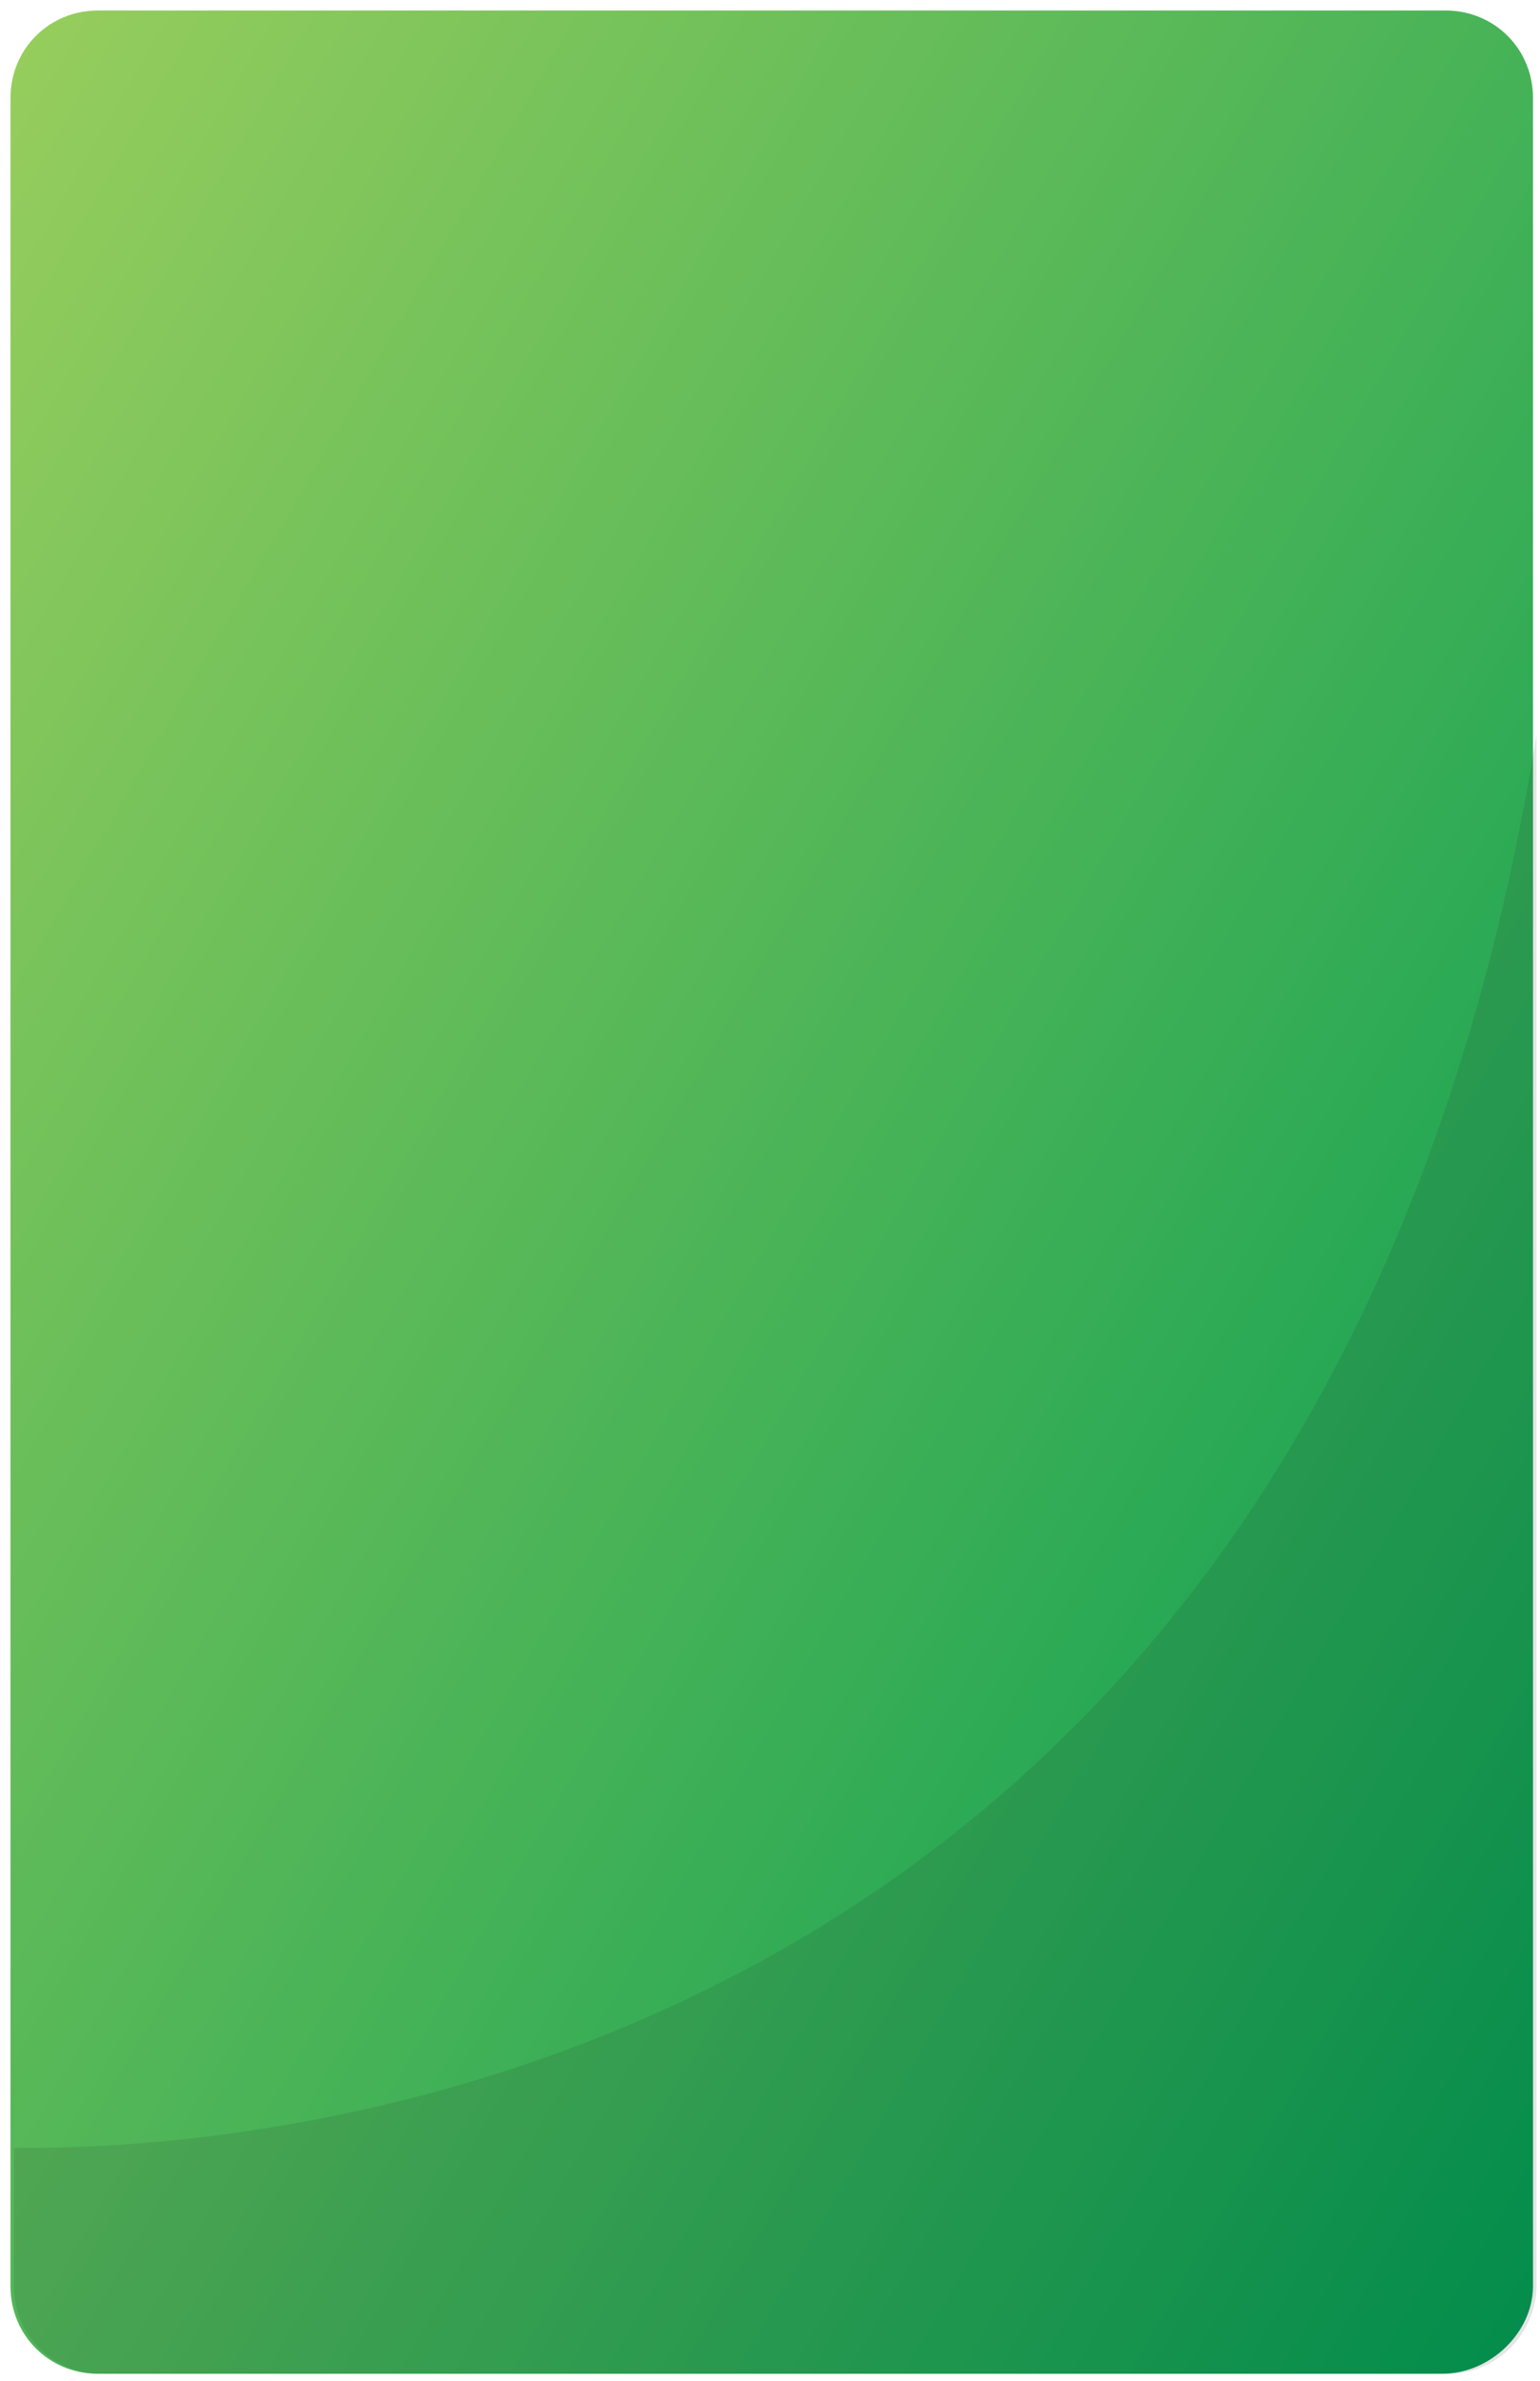 <?xml version="1.0" encoding="utf-8"?>
<!-- Generator: Adobe Illustrator 21.1.0, SVG Export Plug-In . SVG Version: 6.00 Build 0)  -->
<svg version="1.1" id="Layer_1" xmlns="http://www.w3.org/2000/svg" xmlns:xlink="http://www.w3.org/1999/xlink" x="0px" y="0px"
	 viewBox="0 0 44 68" style="enable-background:new 0 0 44 68;" xml:space="preserve">
<style type="text/css">
	.st0{fill:url(#SVGID_1_);}
	.st1{opacity:0.12;clip-path:url(#SVGID_3_);fill:#252525;}
</style>
<linearGradient id="SVGID_1_" gradientUnits="userSpaceOnUse" x1="-8.139" y1="16.604" x2="52.137" y2="51.404">
	<stop  offset="0" style="stop-color:#96CD5D"/>
	<stop  offset="1" style="stop-color:#009B52"/>
</linearGradient>
<path class="st0" d="M41.2,67.8H2.8c-1.4,0-2.5-1.1-2.5-2.5V2.8c0-1.4,1.1-2.5,2.5-2.5h38.5c1.4,0,2.5,1.1,2.5,2.5v62.5
	C43.8,66.6,42.6,67.8,41.2,67.8z"/>
<g>
	<defs>
		<path id="SVGID_2_" d="M41.4,67.8H2.9c-1.4,0-2.5-1.1-2.5-2.5V2.8c0-1.4,1.1-2.5,2.5-2.5h38.5c1.4,0,2.5,1.1,2.5,2.5v62.5
			C43.9,66.6,42.8,67.8,41.4,67.8z"/>
	</defs>
	<clipPath id="SVGID_3_">
		<use xlink:href="#SVGID_2_"  style="overflow:visible;"/>
	</clipPath>
	<path class="st1" d="M-0.8,61.3c0,0,45,3.7,45.8-53.6c0.8-57.3,2.4,63.1,2.4,63.1L-3.1,73L-0.8,61.3z"/>
</g>
</svg>
